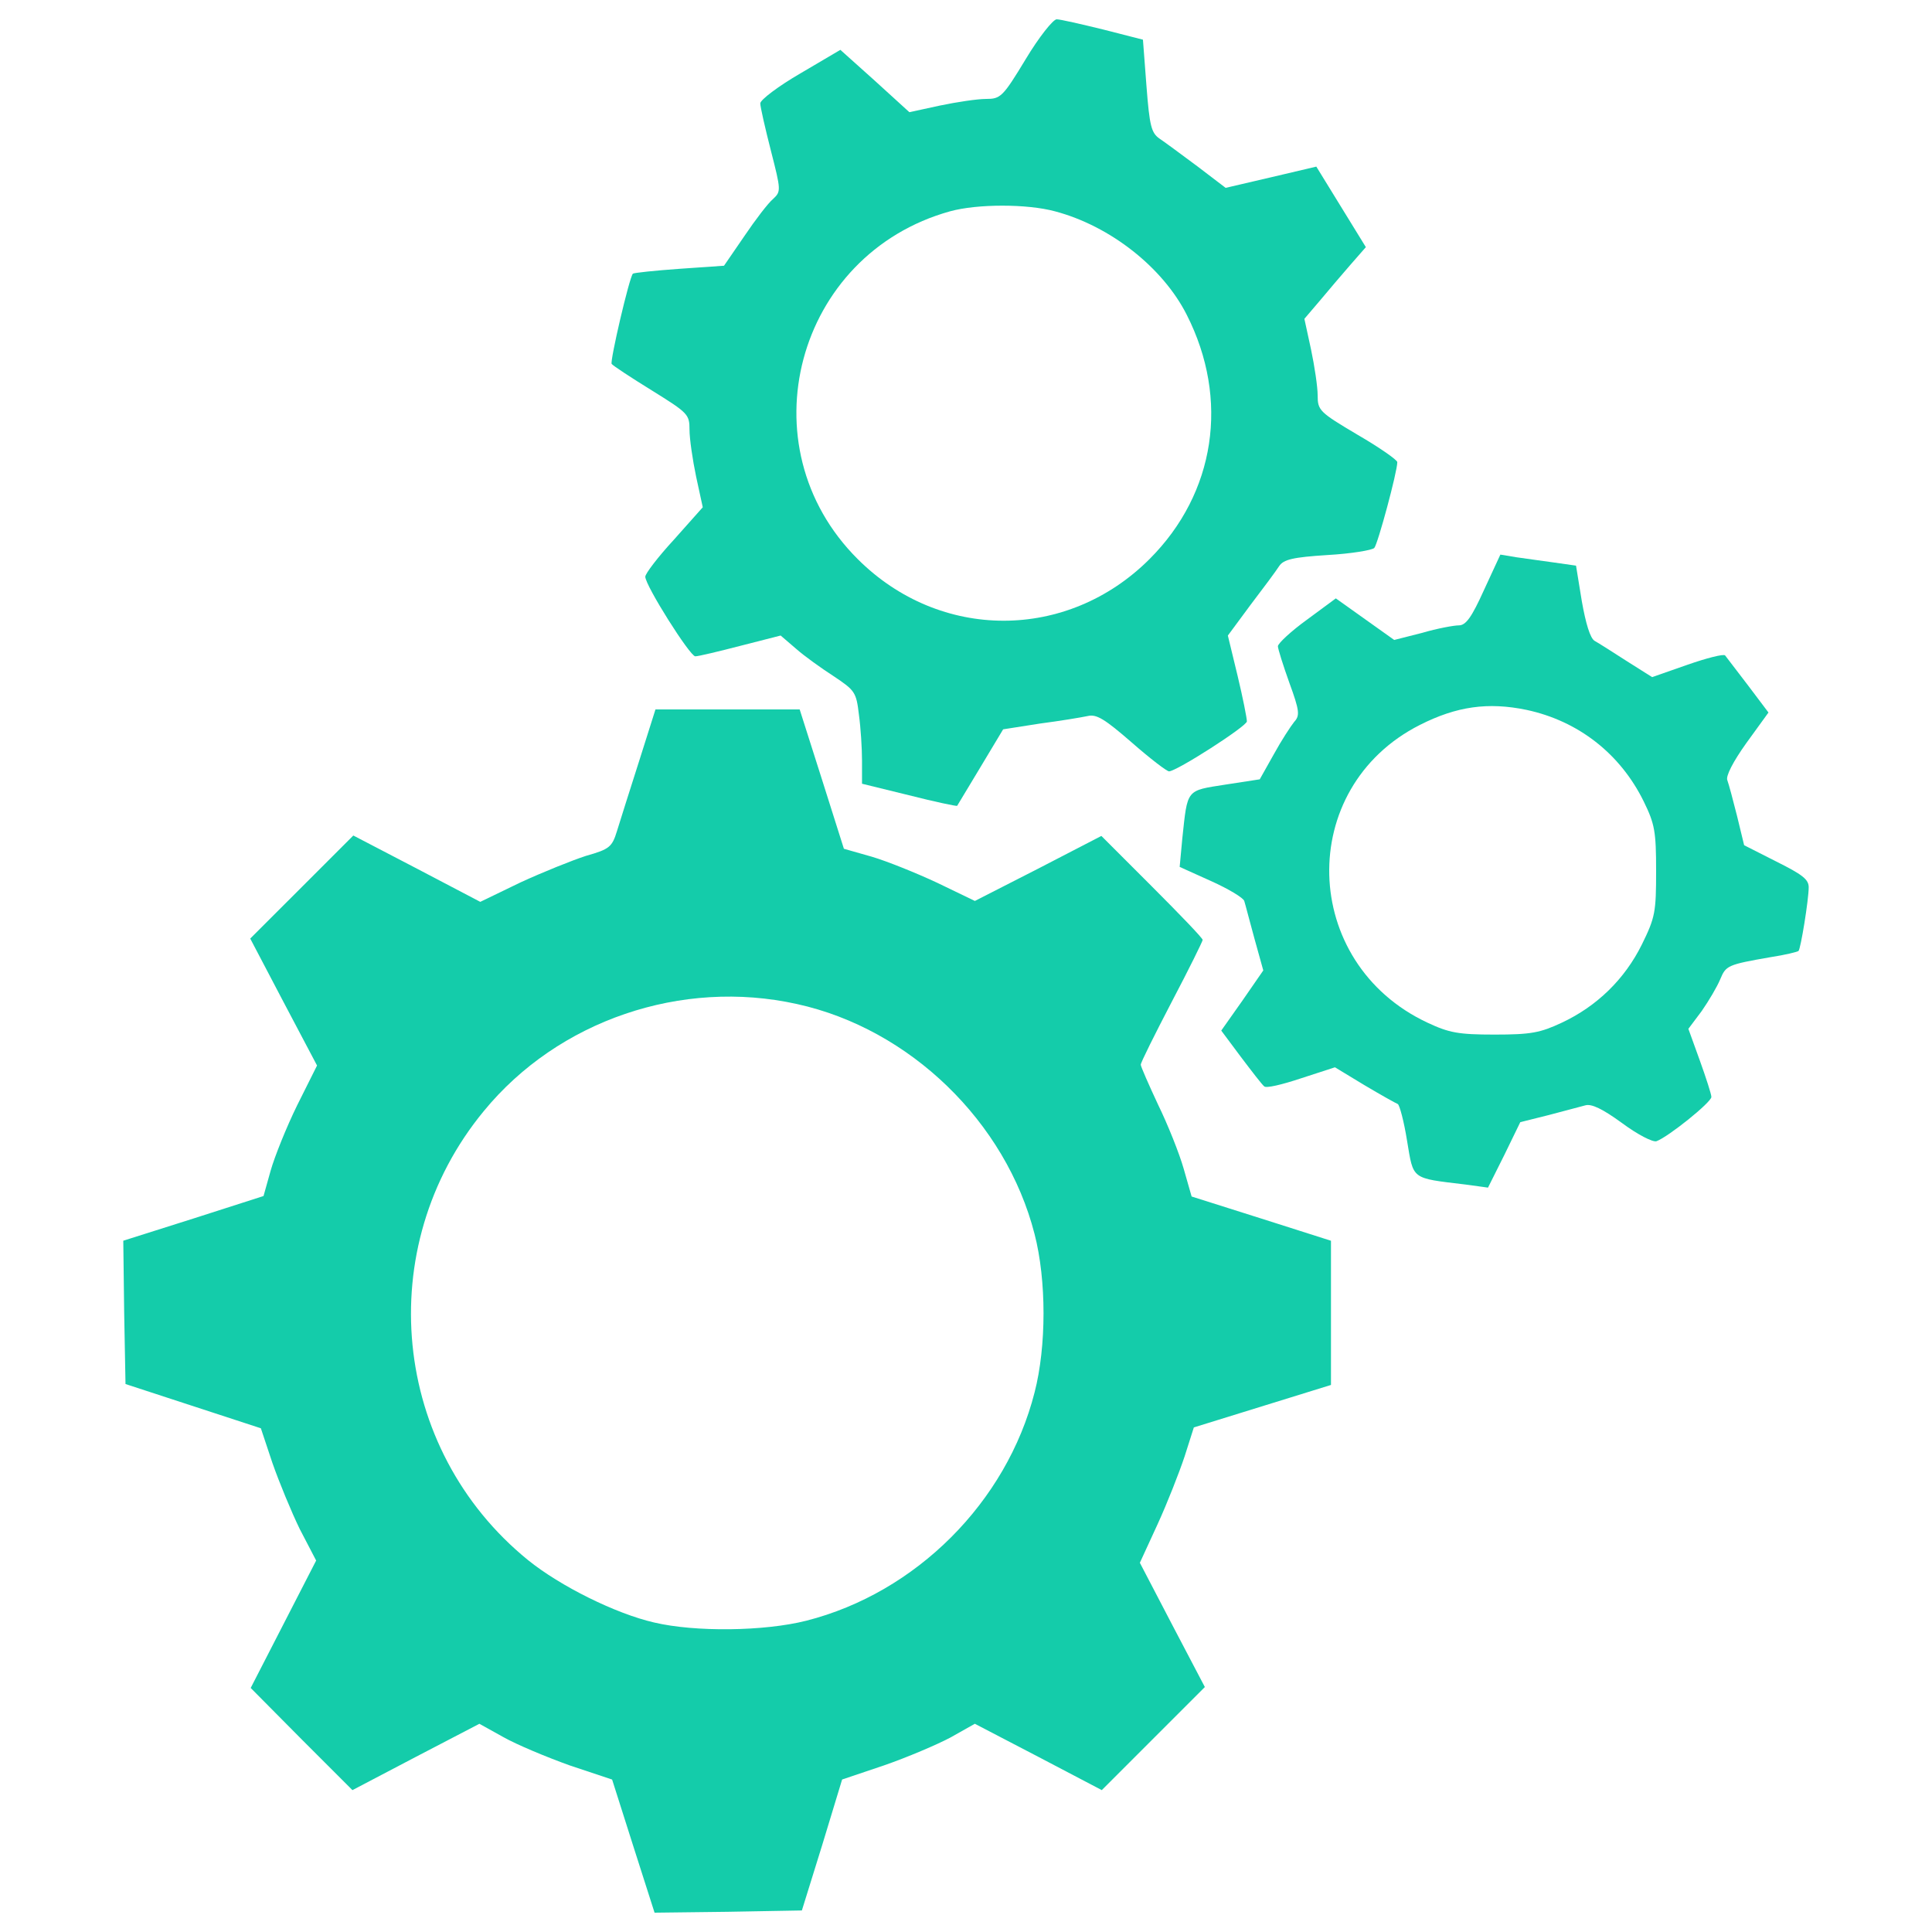 <svg version="1.1" xmlns="http://www.w3.org/2000/svg" xmlns:xlink="http://www.w3.org/1999/xlink" x="0px" y="0px" viewBox="0 0 1000 1000" enable-background="new 0 0 1000 1000" xml:space="preserve">
<g><g transform="translate(0,511) scale(0.1,-0.1)"><path fill="rgb(20, 204, 170)" d="M5309.1,4803.9C5190,4607,5178.6,4597.9,5103,4597.9c-43.5,0-151.1-16-238.1-34.3l-158-34.3l-178.6,162.6L4349.7,4852l-206.1-121.4c-114.5-66.4-208.4-137.4-208.4-155.7s25.2-128.2,55-245c52.7-206.1,52.7-210.6,11.4-249.6c-25.2-20.6-91.6-107.6-148.8-192.3l-105.3-153.4l-231.3-16c-128.2-9.2-235.8-20.6-240.4-25.2c-18.3-18.3-119.1-451.1-109.9-467.1c6.9-9.2,100.7-71,208.4-137.4c187.8-116.8,194.6-123.6,194.6-203.8c0-45.8,16-155.7,34.3-242.7l34.3-158l-148.8-167.2C3406.4,2228,3340,2141,3340,2125c0-45.8,231.3-412.1,258.7-412.1c16,0,121.4,25.2,235.8,54.9l206.1,52.7l80.1-68.7c41.2-36.6,130.5-100.8,194.6-142c109.9-73.3,116.8-82.4,130.5-199.2c9.2-66.4,16-174,16-238.1v-119.1l242.7-59.5c135.1-34.4,245-57.2,249.6-55c2.3,4.6,57.2,93.9,121.4,201.5l116.8,194.6l190,29.8c105.3,13.7,215.2,32.1,247.3,38.9c45.8,11.5,89.3-16,229-137.4c93.9-82.4,180.9-148.8,192.3-148.8c38.9,0,403,233.6,403,258.7c0,16-20.6,121.4-48.1,235.8l-50.4,208.4l116.8,158c66.4,87,132.8,176.3,148.8,201.5c22.9,34.3,71,45.8,249.6,57.2c123.6,6.9,231.3,25.2,242.7,36.6c18.3,20.6,119.1,393.8,119.1,444.2c0,11.4-91.6,75.6-206.1,142c-196.9,116.8-206.1,125.9-206.1,203.8c0,43.5-16,151.1-34.4,238.1l-34.3,158l80.1,93.9c43.5,52.7,114.5,135.1,158,185.5l80.1,91.6l-128.2,208.4l-128.2,208.4l-233.5-55l-235.8-55l-144.2,109.9c-80.1,59.5-169.5,125.9-196.9,144.2c-43.5,29.8-52.6,64.1-68.7,272.5l-18.3,240.4l-206.1,52.7c-112.2,27.5-222.1,52.7-240.4,52.7C5451.1,5010,5377.8,4918.4,5309.1,4803.9z M5460.2,4016.3c286.2-75.6,558.7-290.8,682.4-535.8c222.1-437.3,148.8-922.8-192.3-1263.9c-425.9-425.9-1085.3-425.9-1511.2,0c-586.2,583.9-320.6,1577.6,478.5,1799.7C5059.5,4055.2,5316,4055.2,5460.2,4016.3z"/><path fill="rgb(20, 204, 170)" d="M7681.2,2056.3c-64.1-142-93.9-183.2-130.5-183.2c-25.2,0-112.2-16-190.1-38.9l-144.2-36.6l-151.1,107.6l-151.1,107.6l-148.8-109.9c-82.4-59.5-148.8-121.4-151.1-137.4c0-13.7,27.5-100.7,59.5-190c52.7-144.2,55-169.4,25.2-201.5c-18.3-22.9-66.4-96.2-105.3-167.2l-73.3-130.5l-178.6-27.5c-203.8-32.1-194.6-20.6-222.1-277.1l-13.8-148.8l162.6-73.3c91.6-41.2,167.1-87,171.7-103c4.6-13.7,27.5-103,52.7-194.6l45.8-164.9L6431.1-68.6l-109.9-155.7l100.7-135.1c57.2-75.6,109.9-144.2,121.4-153.4c9.2-11.4,93.9,9.2,190.1,41.2l176.3,57.3l151.1-91.6c84.7-50.4,162.6-93.9,174-98.5c9.2-4.6,32.1-89.3,48.1-190c34.3-203.8,18.3-192.3,302.2-226.7l116.8-16l84.7,169.4l82.4,169.4l146.5,36.6c77.8,20.6,164.9,43.5,190.1,50.4c32.1,9.2,89.3-18.3,190-91.6c80.1-59.5,160.3-100.8,178.6-93.9c61.8,22.9,283.9,201.5,283.9,229c0,13.7-27.5,98.5-59.5,187.7l-59.6,164.9l68.7,91.6c36.7,52.7,80.1,125.9,96.2,164.9c29.8,71,36.6,75.5,261,114.5c75.6,11.5,139.7,27.5,144.2,32.1c11.5,11.4,52.7,265.6,52.7,329.7c0,41.2-34.3,66.4-167.1,132.8l-167.1,84.7L8991,886.2c-20.6,82.4-43.5,167.2-50.4,185.5c-9.1,20.6,29.8,96.2,98.5,192.3l114.5,158l-105.3,139.7c-59.5,77.8-112.2,146.5-119.1,155.7c-6.9,9.2-96.2-13.7-194.6-48.1l-183.2-64.1l-130.5,82.4c-71,45.8-146.6,93.9-167.2,105.3c-22.9,13.7-45.8,89.3-66.4,206.1l-29.8,183.2l-112.2,16c-64.1,9.2-151.1,20.6-196.9,27.5l-82.5,13.7L7681.2,2056.3z M7901.1,1435.7c267.9-57.2,485.4-226.7,606.8-474c57.2-116.8,64.1-155.7,64.1-359.5c0-212.9-4.6-240.4-73.3-380.1c-89.3-180.9-233.5-320.5-414.4-405.3c-112.2-52.7-160.3-61.8-348-61.8c-187.8,0-235.8,9.2-348,61.8c-659.4,309.1-682.3,1215.8-38.9,1541C7539.3,1454.1,7701.9,1477,7901.1,1435.7z"/><path fill="rgb(20, 204, 170)" d="M3307.9,1170.1c-48.1-148.8-98.5-311.4-114.5-361.8c-25.2-82.4-38.9-93.9-160.3-128.2c-71-22.9-224.4-84.7-338.9-137.4L2485.9,442l-327.4,171.7l-329.7,171.7l-265.6-265.6L1295.2,252L1467-75.4l174-329.7l-103-206.1c-55-112.2-116.8-265.6-137.4-338.9l-36.6-130.5l-364.1-116.8l-361.8-114.5l4.6-370.9l6.9-370.9l350.3-114.5l350.3-114.5l59.5-178.6c34.3-98.4,98.5-254.2,142-343.4l84.7-162.6L1467-3297.1l-169.4-329.7l263.3-265.6l263.3-263.3l327.4,171.7l329.7,171.7L2605-3881c68.7-38.9,222.1-103,343.5-146.6l219.8-73.3l109.9-345.7L3388-4790l380.1,4.6l382.4,6.9l105.3,338.9l103,338.9l217.5,73.3c119.1,41.2,274.8,107.6,343.5,144.2l125.9,71l329.7-171.7l327.4-171.7l267.9,267.9l265.6,265.6L6067-3299.4l-167.1,320.5l91.6,199.2c50.4,109.9,112.2,267.9,139.7,350.3l48.1,151.1l354.9,109.9l354.9,109.9v373.2v373.2l-359.5,114.5l-361.8,114.5l-41.2,144.2c-22.9,80.1-82.4,229-132.8,332c-48.1,103-89.3,196.9-89.3,206.1c0,11.4,73.3,158,160.3,325.1C6154,94,6225,238.2,6225,245.1c0,9.2-119.1,132.8-263.3,277.1l-261,261l-327.4-169.4l-327.4-167.1l-194.6,93.9c-107.6,50.4-261,112.2-338.9,135.1L4368,716.8l-114.5,361.8L4139.1,1438h-373.2h-373.2L3307.9,1170.1z M4125.3-86.9C4709.2-215.1,5206.1-696,5354.9-1277.6c61.8-238.1,61.8-581.6,0-819.7c-144.3-567.8-613.6-1037.2-1181.5-1181.5c-217.5-55-574.7-59.5-787.7-9.2c-199.2,45.8-485.4,187.8-652.6,322.9c-707.5,574.7-810.6,1618.8-229,2324.1C2888.9-171.6,3527.7,45.9,4125.3-86.9z"/></g></g>
</svg>
